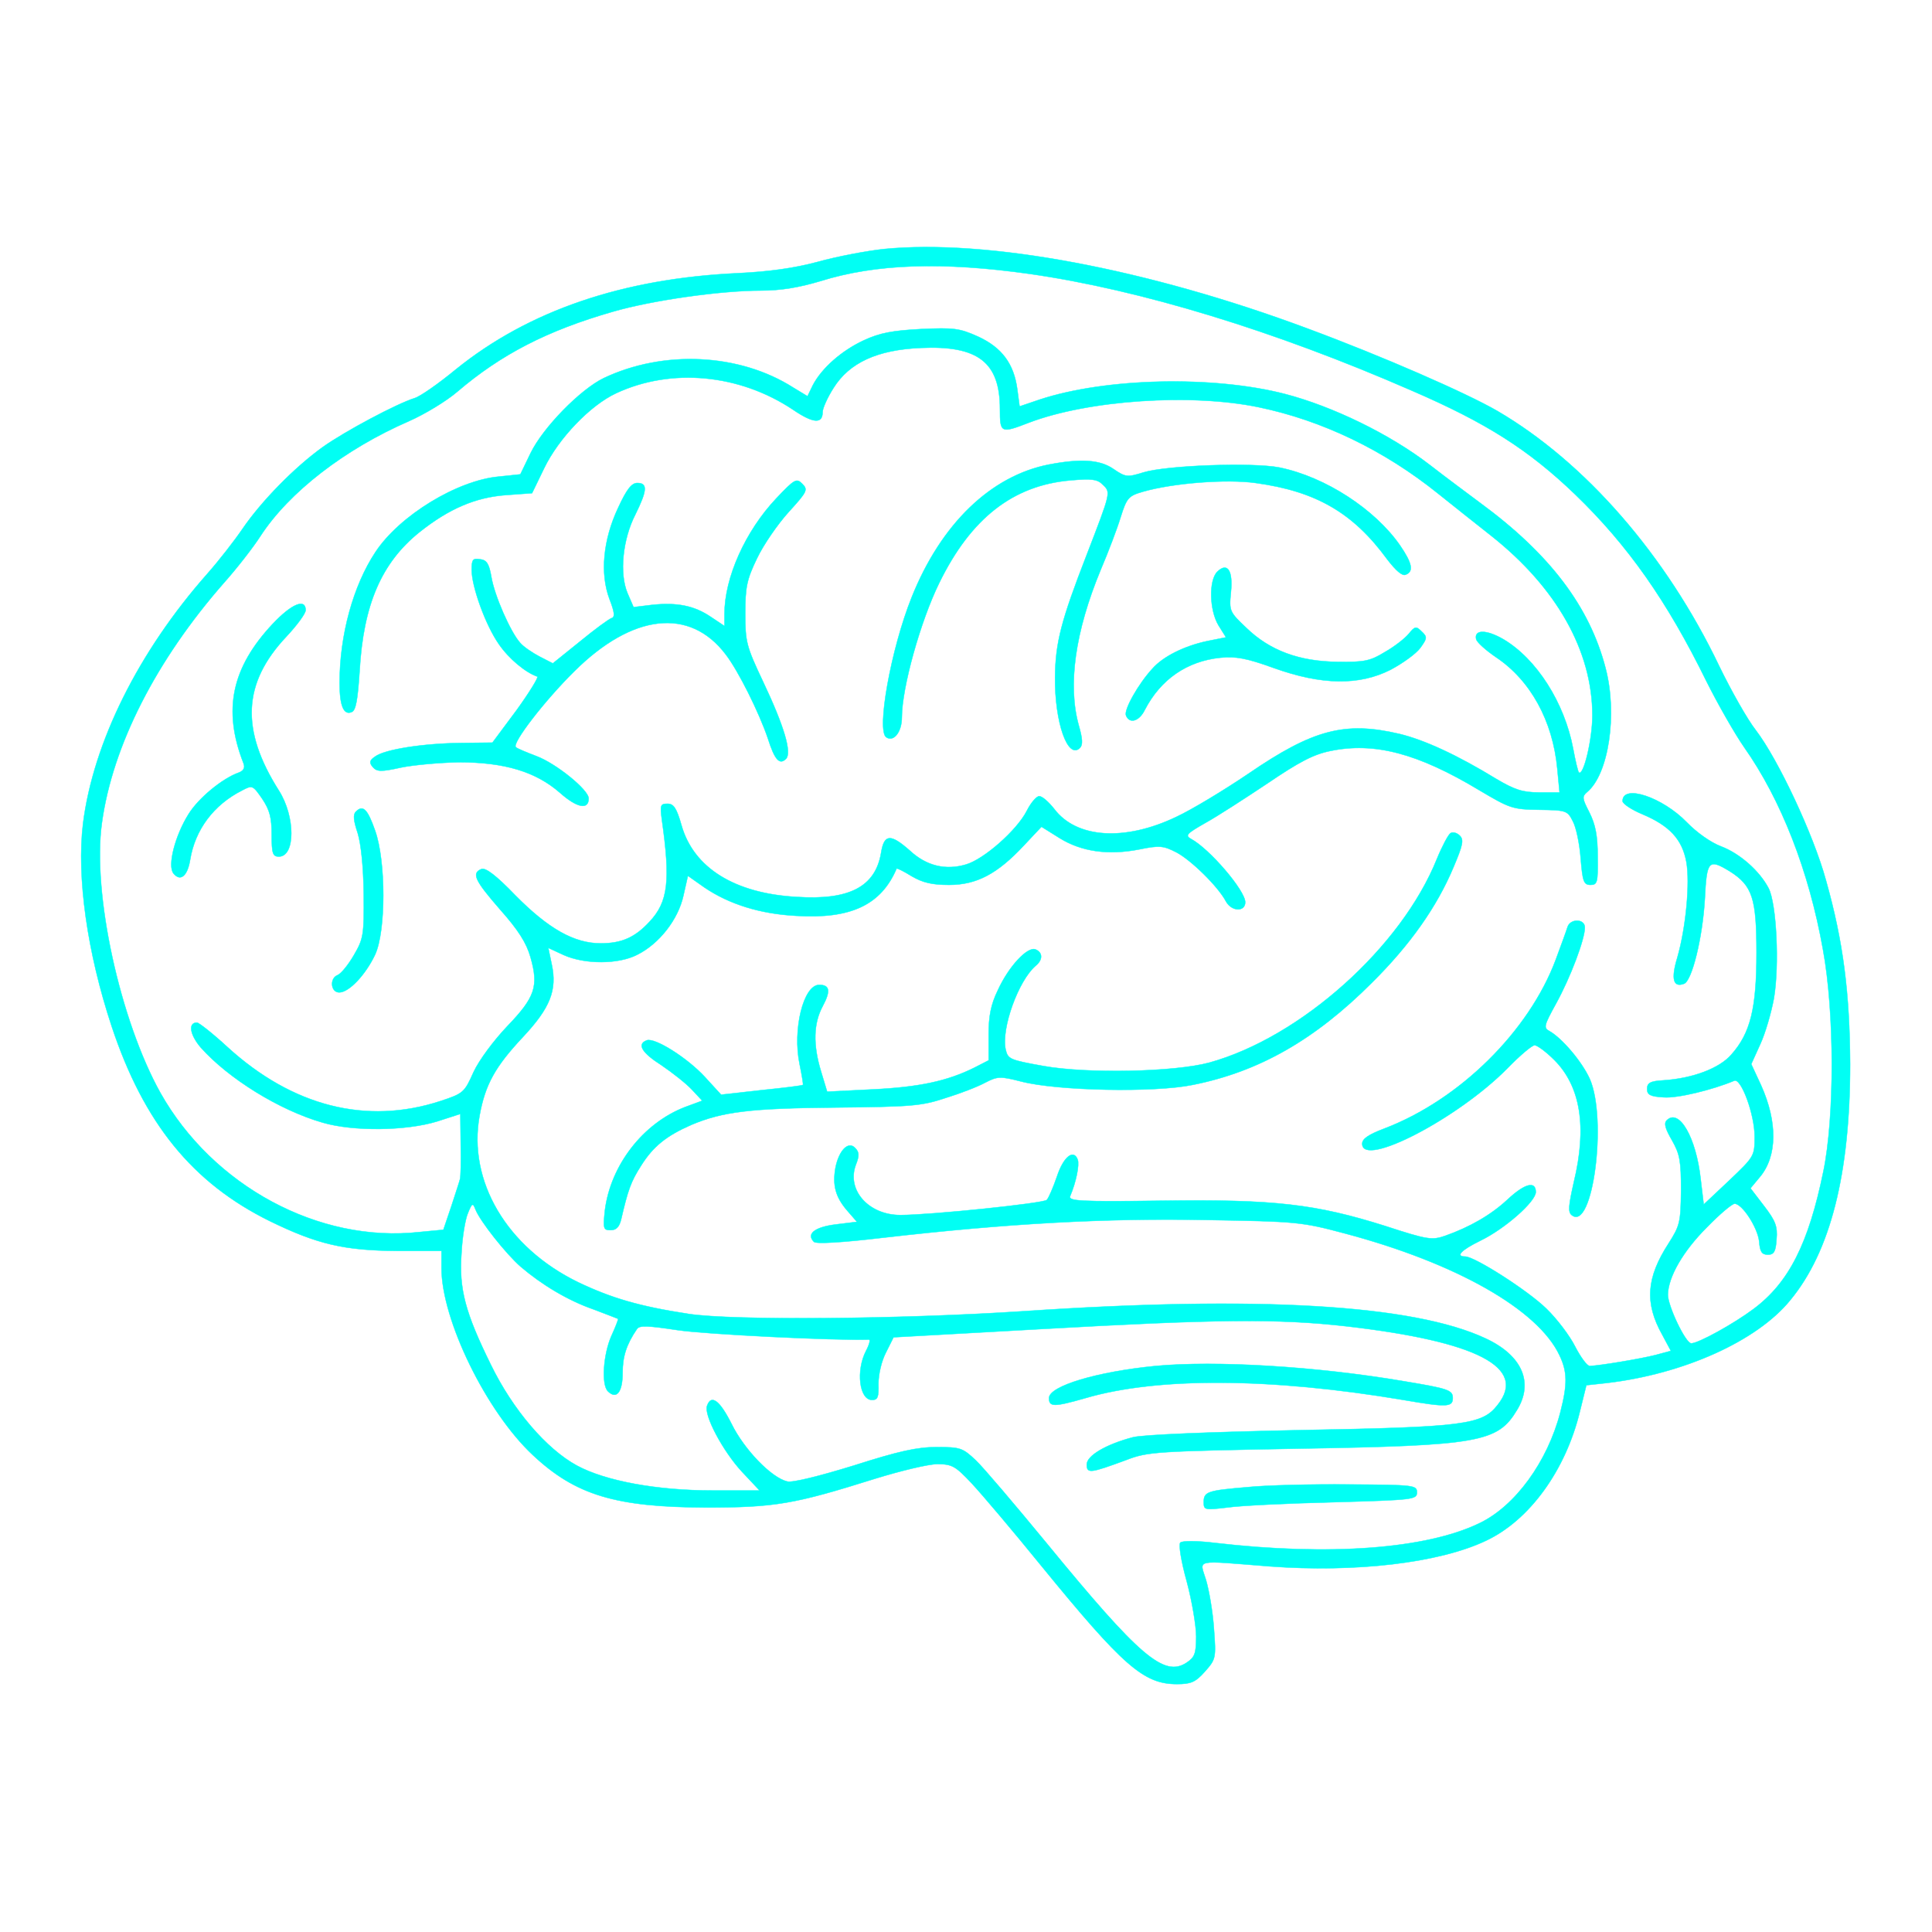 <?xml version="1.0" standalone="no"?>
<!DOCTYPE svg PUBLIC "-//W3C//DTD SVG 20010904//EN"
 "http://www.w3.org/TR/2001/REC-SVG-20010904/DTD/svg10.dtd">
<svg version="1.0" xmlns="http://www.w3.org/2000/svg"
 width="512pt" height="512pt" viewBox="0 0 512 512"
 preserveAspectRatio="xMidYMid meet">

<g transform="translate(0,512) scale(0.1,-0.1)"
fill="#01fff4" stroke="#01fff4">
<path d="M2342 4460 c-46 -5 -125 -20 -175 -34 -63 -17 -130 -26 -212 -30
-304 -14 -554 -99 -747 -255 -46 -38 -95 -72 -109 -76 -48 -15 -185 -88 -244
-130 -75 -54 -162 -143 -212 -216 -21 -31 -63 -85 -94 -120 -182 -206 -302
-447 -329 -662 -17 -141 11 -341 76 -537 85 -256 214 -415 419 -516 125 -61
196 -78 338 -79 l117 0 0 -45 c0 -138 119 -381 242 -496 113 -106 219 -138
458 -139 184 0 235 9 448 76 68 21 142 39 166 39 39 0 48 -5 92 -52 27 -29
110 -127 183 -217 218 -267 272 -314 360 -314 37 0 49 5 74 33 29 33 30 35 24
114 -3 45 -13 102 -21 129 -17 56 -35 52 168 36 228 -17 450 9 574 68 115 54
211 186 249 343 l17 69 55 6 c203 24 397 111 485 219 107 129 159 336 159 626
-1 188 -18 324 -64 487 -33 121 -127 321 -186 398 -22 28 -65 104 -97 170
-140 293 -355 540 -588 676 -83 48 -305 145 -502 218 -426 159 -851 238 -1124
211z m388 -66 c292 -42 647 -150 1011 -309 199 -86 310 -157 433 -275 140
-135 244 -283 348 -495 30 -60 75 -139 100 -175 98 -139 172 -328 209 -536 31
-167 31 -445 1 -589 -39 -190 -91 -294 -185 -364 -52 -39 -146 -91 -165 -91
-15 0 -62 99 -62 129 1 47 40 115 103 178 34 35 67 63 74 63 20 0 61 -63 65
-100 2 -27 7 -35 23 -35 16 0 21 8 23 41 3 34 -3 49 -33 88 l-36 47 25 30 c46
55 47 145 3 243 l-26 56 24 53 c13 28 29 83 36 121 15 88 7 251 -14 292 -24
46 -76 92 -126 111 -27 10 -65 37 -91 64 -64 66 -170 102 -170 56 0 -7 24 -23
53 -35 71 -30 105 -66 116 -126 10 -55 -1 -174 -24 -254 -17 -56 -11 -80 18
-69 21 8 49 122 55 225 5 102 10 107 66 73 60 -38 71 -71 71 -216 0 -147 -16
-213 -67 -270 -31 -36 -102 -63 -180 -68 -35 -2 -43 -7 -43 -23 0 -15 8 -20
44 -22 36 -3 130 20 187 44 18 8 54 -89 54 -148 0 -52 -1 -53 -67 -116 l-68
-64 -8 67 c-12 110 -57 189 -90 156 -8 -8 -4 -22 14 -53 21 -37 24 -55 24
-133 -1 -84 -3 -93 -33 -140 -59 -91 -64 -158 -17 -242 l23 -43 -41 -11 c-39
-10 -147 -28 -174 -29 -7 0 -24 23 -39 52 -14 28 -48 73 -76 100 -49 48 -190
138 -215 138 -27 0 -11 17 40 42 66 32 147 104 147 129 0 30 -29 23 -75 -20
-44 -41 -100 -73 -165 -96 -35 -12 -46 -11 -159 26 -184 58 -293 71 -590 67
-220 -3 -250 -1 -245 12 16 38 25 83 20 97 -11 29 -38 7 -55 -45 -10 -29 -22
-57 -27 -62 -9 -9 -308 -40 -388 -40 -84 0 -143 66 -118 133 10 25 9 34 -2 45
-18 19 -43 -7 -52 -53 -8 -46 0 -77 31 -113 l26 -30 -57 -7 c-55 -7 -78 -25
-57 -46 6 -6 74 -2 184 11 331 38 588 52 854 47 242 -4 254 -5 370 -36 293
-78 511 -201 568 -323 21 -44 21 -77 2 -151 -34 -131 -120 -249 -215 -294
-141 -68 -397 -87 -699 -52 -48 6 -88 6 -93 1 -5 -5 2 -49 17 -103 14 -52 25
-118 25 -146 0 -45 -4 -55 -25 -69 -60 -40 -125 16 -371 316 -84 102 -168 201
-188 220 -35 33 -41 35 -104 35 -52 0 -101 -11 -220 -49 -91 -28 -163 -46
-176 -42 -42 10 -114 85 -147 152 -31 62 -54 80 -65 49 -10 -24 42 -121 92
-175 l47 -50 -124 0 c-148 0 -284 25 -360 66 -81 44 -170 148 -228 267 -68
138 -85 201 -78 296 2 42 10 90 17 106 11 27 13 28 20 10 12 -31 81 -118 120
-152 55 -47 124 -89 193 -113 34 -13 63 -24 65 -25 1 -1 -7 -22 -18 -46 -21
-48 -27 -128 -9 -146 23 -23 39 -2 39 49 0 43 10 75 38 116 7 10 28 9 108 -3
73 -11 415 -28 507 -25 4 0 1 -13 -8 -30 -27 -52 -18 -130 16 -130 15 0 18 7
17 43 0 25 8 60 20 83 l20 40 394 22 c460 26 624 28 808 7 345 -40 478 -109
399 -208 -41 -53 -87 -59 -524 -67 -241 -5 -417 -12 -443 -19 -72 -19 -122
-49 -122 -72 0 -25 10 -23 105 12 57 22 79 23 455 30 480 8 529 17 580 102 45
73 14 145 -83 190 -192 90 -605 114 -1227 72 -321 -21 -767 -25 -885 -7 -131
20 -205 42 -293 84 -189 92 -293 268 -261 442 15 82 41 129 115 208 72 77 91
124 76 193 l-9 43 41 -19 c56 -25 145 -25 195 1 58 29 108 93 122 156 l12 53
44 -31 c65 -44 147 -70 243 -75 145 -9 225 29 266 125 1 2 19 -7 40 -20 29
-17 54 -23 99 -23 73 0 128 29 198 104 l47 50 48 -30 c58 -36 129 -46 211 -30
54 11 64 10 99 -8 38 -20 110 -90 131 -130 15 -27 51 -28 51 -2 0 31 -95 142
-144 168 -16 9 -11 14 38 42 31 17 105 65 165 105 84 57 122 77 167 86 116 24
231 -6 394 -104 81 -48 88 -51 159 -52 71 -1 75 -2 89 -30 9 -16 18 -60 21
-99 5 -61 8 -70 26 -70 18 0 20 6 19 75 0 56 -6 85 -22 117 -19 37 -20 42 -6
54 57 47 81 206 49 328 -42 163 -148 303 -332 438 -28 21 -89 66 -134 101
-105 81 -257 155 -384 188 -190 49 -474 43 -650 -15 l-53 -18 -6 45 c-9 68
-41 111 -104 140 -49 22 -64 24 -151 20 -75 -4 -109 -10 -152 -30 -58 -27
-111 -73 -135 -119 l-14 -29 -38 23 c-143 91 -344 100 -502 25 -62 -30 -161
-131 -194 -199 l-27 -56 -57 -6 c-110 -10 -263 -103 -327 -200 -59 -89 -95
-220 -95 -347 0 -61 11 -86 32 -77 11 4 16 32 21 109 10 176 58 287 159 368
78 62 148 92 229 98 l69 5 32 66 c38 79 122 167 191 199 146 68 327 51 469
-44 53 -36 78 -38 78 -6 0 10 13 39 29 64 42 67 116 101 231 106 152 7 210
-38 210 -162 0 -64 2 -65 77 -36 158 60 429 78 608 41 169 -35 333 -114 476
-229 35 -28 99 -79 141 -112 173 -137 268 -305 268 -476 0 -64 -24 -163 -36
-151 -2 2 -9 30 -15 63 -23 122 -97 238 -185 290 -45 26 -78 26 -72 0 2 -8 25
-29 53 -48 91 -61 150 -168 162 -295 l6 -63 -54 0 c-44 0 -65 7 -114 36 -103
63 -190 103 -256 119 -145 34 -229 12 -400 -105 -65 -44 -151 -96 -192 -115
-136 -65 -264 -57 -323 21 -15 19 -32 34 -40 34 -7 0 -22 -17 -33 -39 -26 -51
-113 -128 -161 -142 -54 -16 -105 -4 -149 37 -51 45 -68 44 -76 -6 -15 -90
-84 -126 -223 -117 -165 9 -274 77 -306 190 -13 46 -21 57 -37 57 -19 0 -20
-4 -15 -42 23 -162 17 -218 -33 -271 -38 -41 -73 -57 -129 -57 -70 0 -138 38
-226 127 -51 53 -79 74 -90 70 -27 -11 -18 -30 49 -107 48 -54 70 -88 81 -127
22 -77 12 -106 -62 -183 -36 -38 -74 -89 -89 -121 -24 -54 -27 -57 -88 -77
-196 -64 -392 -14 -564 143 -39 36 -76 65 -81 65 -24 0 -19 -32 10 -66 73 -82
208 -166 323 -199 82 -24 221 -22 303 3 l62 20 1 -82 c1 -44 0 -85 -2 -91 -1
-5 -12 -38 -23 -72 l-21 -62 -63 -6 c-267 -30 -548 122 -687 369 -107 192
-181 529 -155 715 28 205 144 432 324 637 33 37 76 92 96 123 76 117 224 231
394 305 41 18 99 53 128 78 116 99 238 162 412 212 103 30 285 56 393 56 52 0
100 8 157 25 147 46 323 52 556 19z"/>
<path d="M2780 3889 c-154 -30 -286 -157 -364 -352 -55 -137 -94 -355 -67
-371 20 -13 41 15 41 53 0 78 49 254 99 356 84 172 196 259 348 272 57 5 72 3
86 -12 21 -20 21 -19 -43 -185 -68 -175 -83 -233 -84 -325 -1 -120 34 -219 66
-187 8 8 7 24 -3 59 -30 107 -10 249 58 413 20 47 44 110 53 140 16 51 21 56
59 67 80 23 222 34 299 23 160 -22 258 -79 348 -202 23 -30 40 -45 49 -41 22
8 18 30 -15 78 -66 95 -197 181 -319 206 -70 14 -299 6 -361 -13 -42 -13 -47
-13 -79 9 -36 25 -87 28 -171 12z"/>
<path d="M2057 3799 c-82 -87 -137 -210 -137 -306 l0 -32 -36 24 c-44 30 -90
39 -156 32 l-49 -6 -16 37 c-22 52 -13 143 21 209 31 63 33 83 5 83 -15 0 -28
-16 -51 -66 -40 -85 -48 -174 -23 -241 14 -36 15 -48 6 -51 -7 -2 -45 -30 -84
-62 l-72 -58 -35 18 c-19 10 -43 26 -52 37 -25 28 -68 125 -76 175 -6 34 -12
44 -30 46 -19 3 -22 -1 -22 -28 0 -45 37 -147 72 -197 26 -38 70 -75 102 -86
4 -1 -21 -42 -55 -89 l-64 -86 -84 -1 c-99 -1 -202 -17 -227 -36 -15 -10 -16
-16 -6 -28 11 -12 21 -13 75 -1 34 7 103 13 153 14 121 0 204 -25 268 -81 45
-40 76 -46 76 -15 0 23 -87 93 -138 112 -26 10 -51 20 -55 24 -11 10 76 123
155 201 154 153 306 170 401 45 34 -44 89 -155 112 -223 18 -57 31 -71 48 -54
16 16 -5 87 -61 205 -44 93 -47 105 -47 180 0 70 4 90 31 146 17 36 55 91 84
123 49 54 52 59 36 75 -15 15 -20 13 -69 -39z"/>
<path d="M3226 3605 c-23 -23 -21 -102 3 -142 l20 -32 -50 -10 c-61 -13 -117
-41 -145 -73 -37 -40 -76 -109 -70 -124 9 -23 35 -16 50 15 42 81 112 129 200
138 41 4 69 -1 141 -27 128 -46 227 -47 310 -5 32 17 67 42 79 58 18 25 19 29
4 43 -15 15 -18 15 -35 -6 -10 -12 -38 -34 -63 -48 -39 -24 -55 -27 -125 -26
-102 1 -180 30 -242 90 -44 42 -46 44 -41 94 6 58 -9 81 -36 55z"/>
<path d="M723 3467 c-109 -116 -133 -228 -78 -369 5 -12 1 -20 -11 -25 -44
-15 -108 -68 -134 -110 -36 -57 -57 -138 -40 -158 18 -22 37 -7 44 37 13 79
62 145 137 183 28 15 29 14 54 -22 20 -30 25 -50 25 -95 0 -50 3 -58 19 -58
44 0 44 106 0 175 -102 161 -96 285 20 408 28 30 51 61 51 70 0 32 -37 17 -87
-36z"/>
<path d="M943 2969 c-8 -8 -6 -24 5 -57 9 -30 15 -89 16 -162 1 -108 -1 -118
-26 -161 -15 -26 -34 -49 -43 -53 -22 -8 -19 -46 4 -46 26 0 70 47 95 100 29
62 29 248 0 329 -20 57 -32 69 -51 50z"/>
<path d="M3844 2912 c-6 -4 -22 -34 -36 -68 -94 -234 -361 -473 -603 -540 -92
-25 -323 -30 -440 -9 -89 16 -94 18 -100 44 -12 56 34 182 79 221 20 16 20 36
0 44 -21 8 -71 -45 -100 -109 -18 -37 -24 -68 -24 -117 l0 -68 -37 -19 c-72
-36 -147 -52 -270 -58 l-121 -6 -16 53 c-22 72 -20 128 4 173 22 41 19 57 -9
57 -42 0 -71 -119 -52 -210 6 -29 10 -54 9 -55 -2 -2 -51 -8 -110 -14 l-107
-12 -43 47 c-47 51 -133 105 -154 97 -27 -10 -13 -33 39 -66 28 -19 65 -48 80
-64 l28 -30 -46 -17 c-111 -43 -197 -154 -212 -274 -5 -48 -4 -52 15 -52 15 0
23 8 28 28 18 78 26 101 53 143 32 51 67 79 133 108 83 35 157 44 383 46 199
2 227 4 290 25 39 12 86 30 106 41 33 17 40 17 95 3 96 -25 354 -30 455 -9
176 35 324 120 474 270 102 101 173 202 217 307 25 59 28 73 16 84 -7 7 -18
10 -24 6z"/>
<path d="M4154 2663 c-3 -10 -17 -48 -31 -86 -71 -190 -255 -372 -455 -448
-42 -16 -58 -27 -58 -40 0 -65 254 67 385 200 33 34 65 61 72 61 7 0 31 -18
52 -39 70 -70 87 -178 52 -323 -14 -62 -16 -80 -6 -88 56 -46 95 254 48 361
-21 46 -73 107 -106 126 -17 9 -16 14 17 74 38 69 76 170 76 201 0 24 -39 24
-46 1z"/>
<path d="M3062 1500 c-154 -15 -282 -53 -282 -85 0 -24 13 -24 97 0 191 56
492 54 842 -5 116 -20 131 -19 131 5 0 21 -11 25 -132 45 -230 39 -497 55
-656 40z"/>
<path d="M3307 1179 c-107 -9 -117 -12 -117 -40 0 -21 3 -21 63 -14 34 5 161
11 282 14 211 6 220 7 220 26 0 19 -7 20 -180 21 -99 1 -220 -2 -268 -7z"/>
</g>
</svg>
